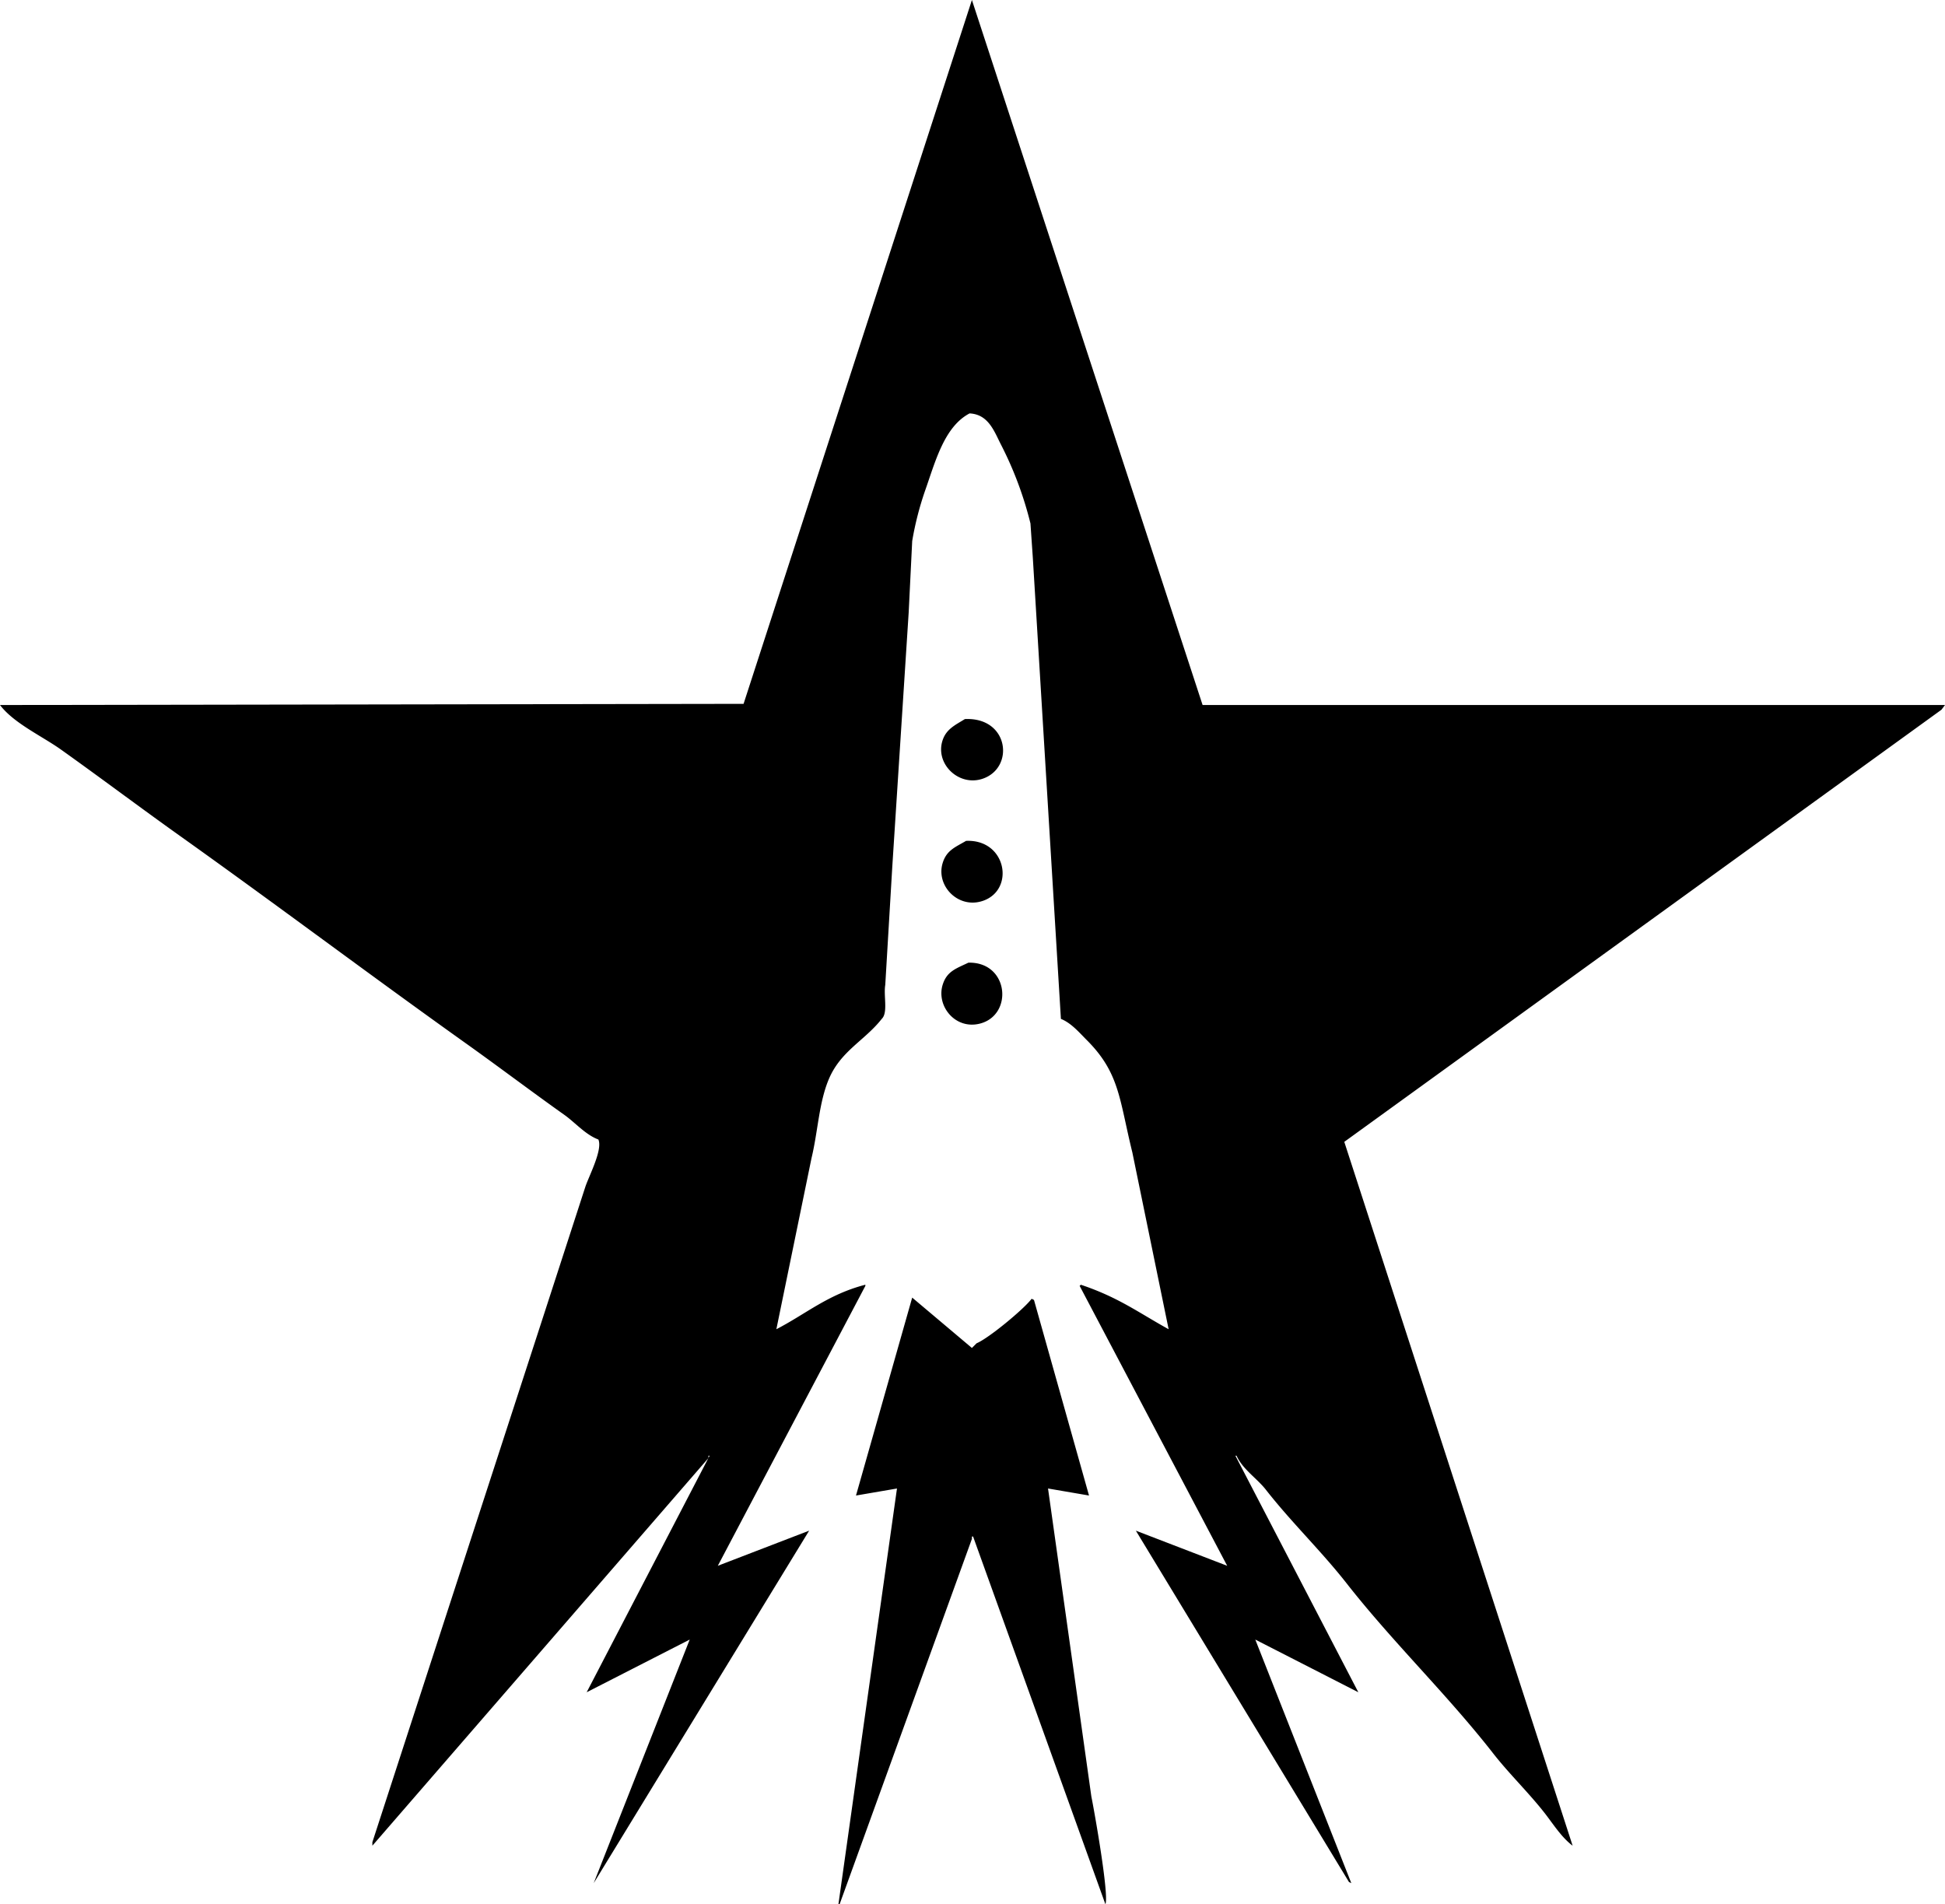 <svg xmlns="http://www.w3.org/2000/svg" width="597.96" height="585.36" viewBox="0 0 1661 1626">
  <path fill-rule="evenodd" fill="currentColor" d="M1239,376l197,602h634l-3,4q-254.97,184.485-510,369,97.485,300.465,195,601c-9.53-7.1-16.66-18.63-24-28-13.75-17.55-30.11-33.22-44-51-39.15-50.13-85.6-94.72-125-145-21.61-27.58-47.26-52.17-69-80-7.44-9.53-19.91-17.51-25-29h-1q52.5,100.995,105,202-43.995-22.5-88-45Q1522,1880,1563,1984c-0.67-.33-1.33-0.67-2-1l-182-300,78,30q-63-119.49-126-239l1-1c32.26,10.81,49.21,23.77,75,38q-15.495-75.495-31-151c-11.19-45.4-10.77-67.81-39-96-6.36-6.35-13.09-14.42-22-18q-12-196.98-24-394-1.005-14.5-2-29a308.993,308.993,0,0,0-25-67c-5.85-11.353-10.71-26.219-27-27-21.73,11.384-29.31,41.476-38,66a267.287,267.287,0,0,0-11,43q-1.5,30.5-3,61-7.005,108.489-14,217-3,50.49-6,101c-1.58,9.24,2.5,23.75-3,29-14.39,18.36-34.8,27.26-45,51-8.66,20.16-9.41,44.82-15,68q-15,72.99-30,146c25.16-12.96,43.99-29.7,76-38v1q-63,119.49-126,239l78-30q-91.995,150.48-184,301,41-103.995,82-208-44,22.5-88,45,52.494-100.995,105-202h-1v2q-143.485,165.48-287,331v-3l145-446q18.5-57,37-114c3.422-9.79,14.774-31.48,11-40-11.047-4.11-19.852-14.51-29-21-28.36-20.13-55.971-41.03-84-61-81.986-58.41-162.293-118.84-244-177-34.366-24.46-67.922-49.75-102-74-16.073-11.44-40.182-22.4-52-38l635-1Q1141.485,676.531,1239,376Zm-6,614c37.8-1.807,42.65,41.84,15,51-20.4,6.76-40.73-12.96-34-33C1217.24,998.348,1224.98,995.01,1233,990Zm1,104c34.29-1.53,41.9,41.13,15,51-21.21,7.78-40.93-12.39-35-32C1217.34,1101.93,1224.89,1099.4,1234,1094Zm2,104c34.55-.78,38.51,44.54,10,52-21.04,5.51-37.53-14.83-32-33C1217.57,1205.26,1225.56,1203.06,1236,1198Zm-48,286q25.5,21.495,51,43l4-4c10.27-4.24,40.38-29.16,47-38,0.67,0.33,1.33.67,2,1q23.505,83.49,47,167l-35-6q18.495,131.49,37,263c2.57,12.62,15.28,84.24,12,92q-56.49-156.99-113-314h-1v2q-56.49,155.985-113,312h-1q24.99-177.48,50-355l-35,6Q1164,1568.505,1188,1484ZM915,1984c0.333,0.67.667,1.33,1,2C915.667,1985.33,915.333,1984.67,915,1984Zm648,0c0.33,0.67.67,1.33,1,2C1563.67,1985.33,1563.33,1984.67,1563,1984Z" transform="translate(-409 -376)"/>
</svg>
